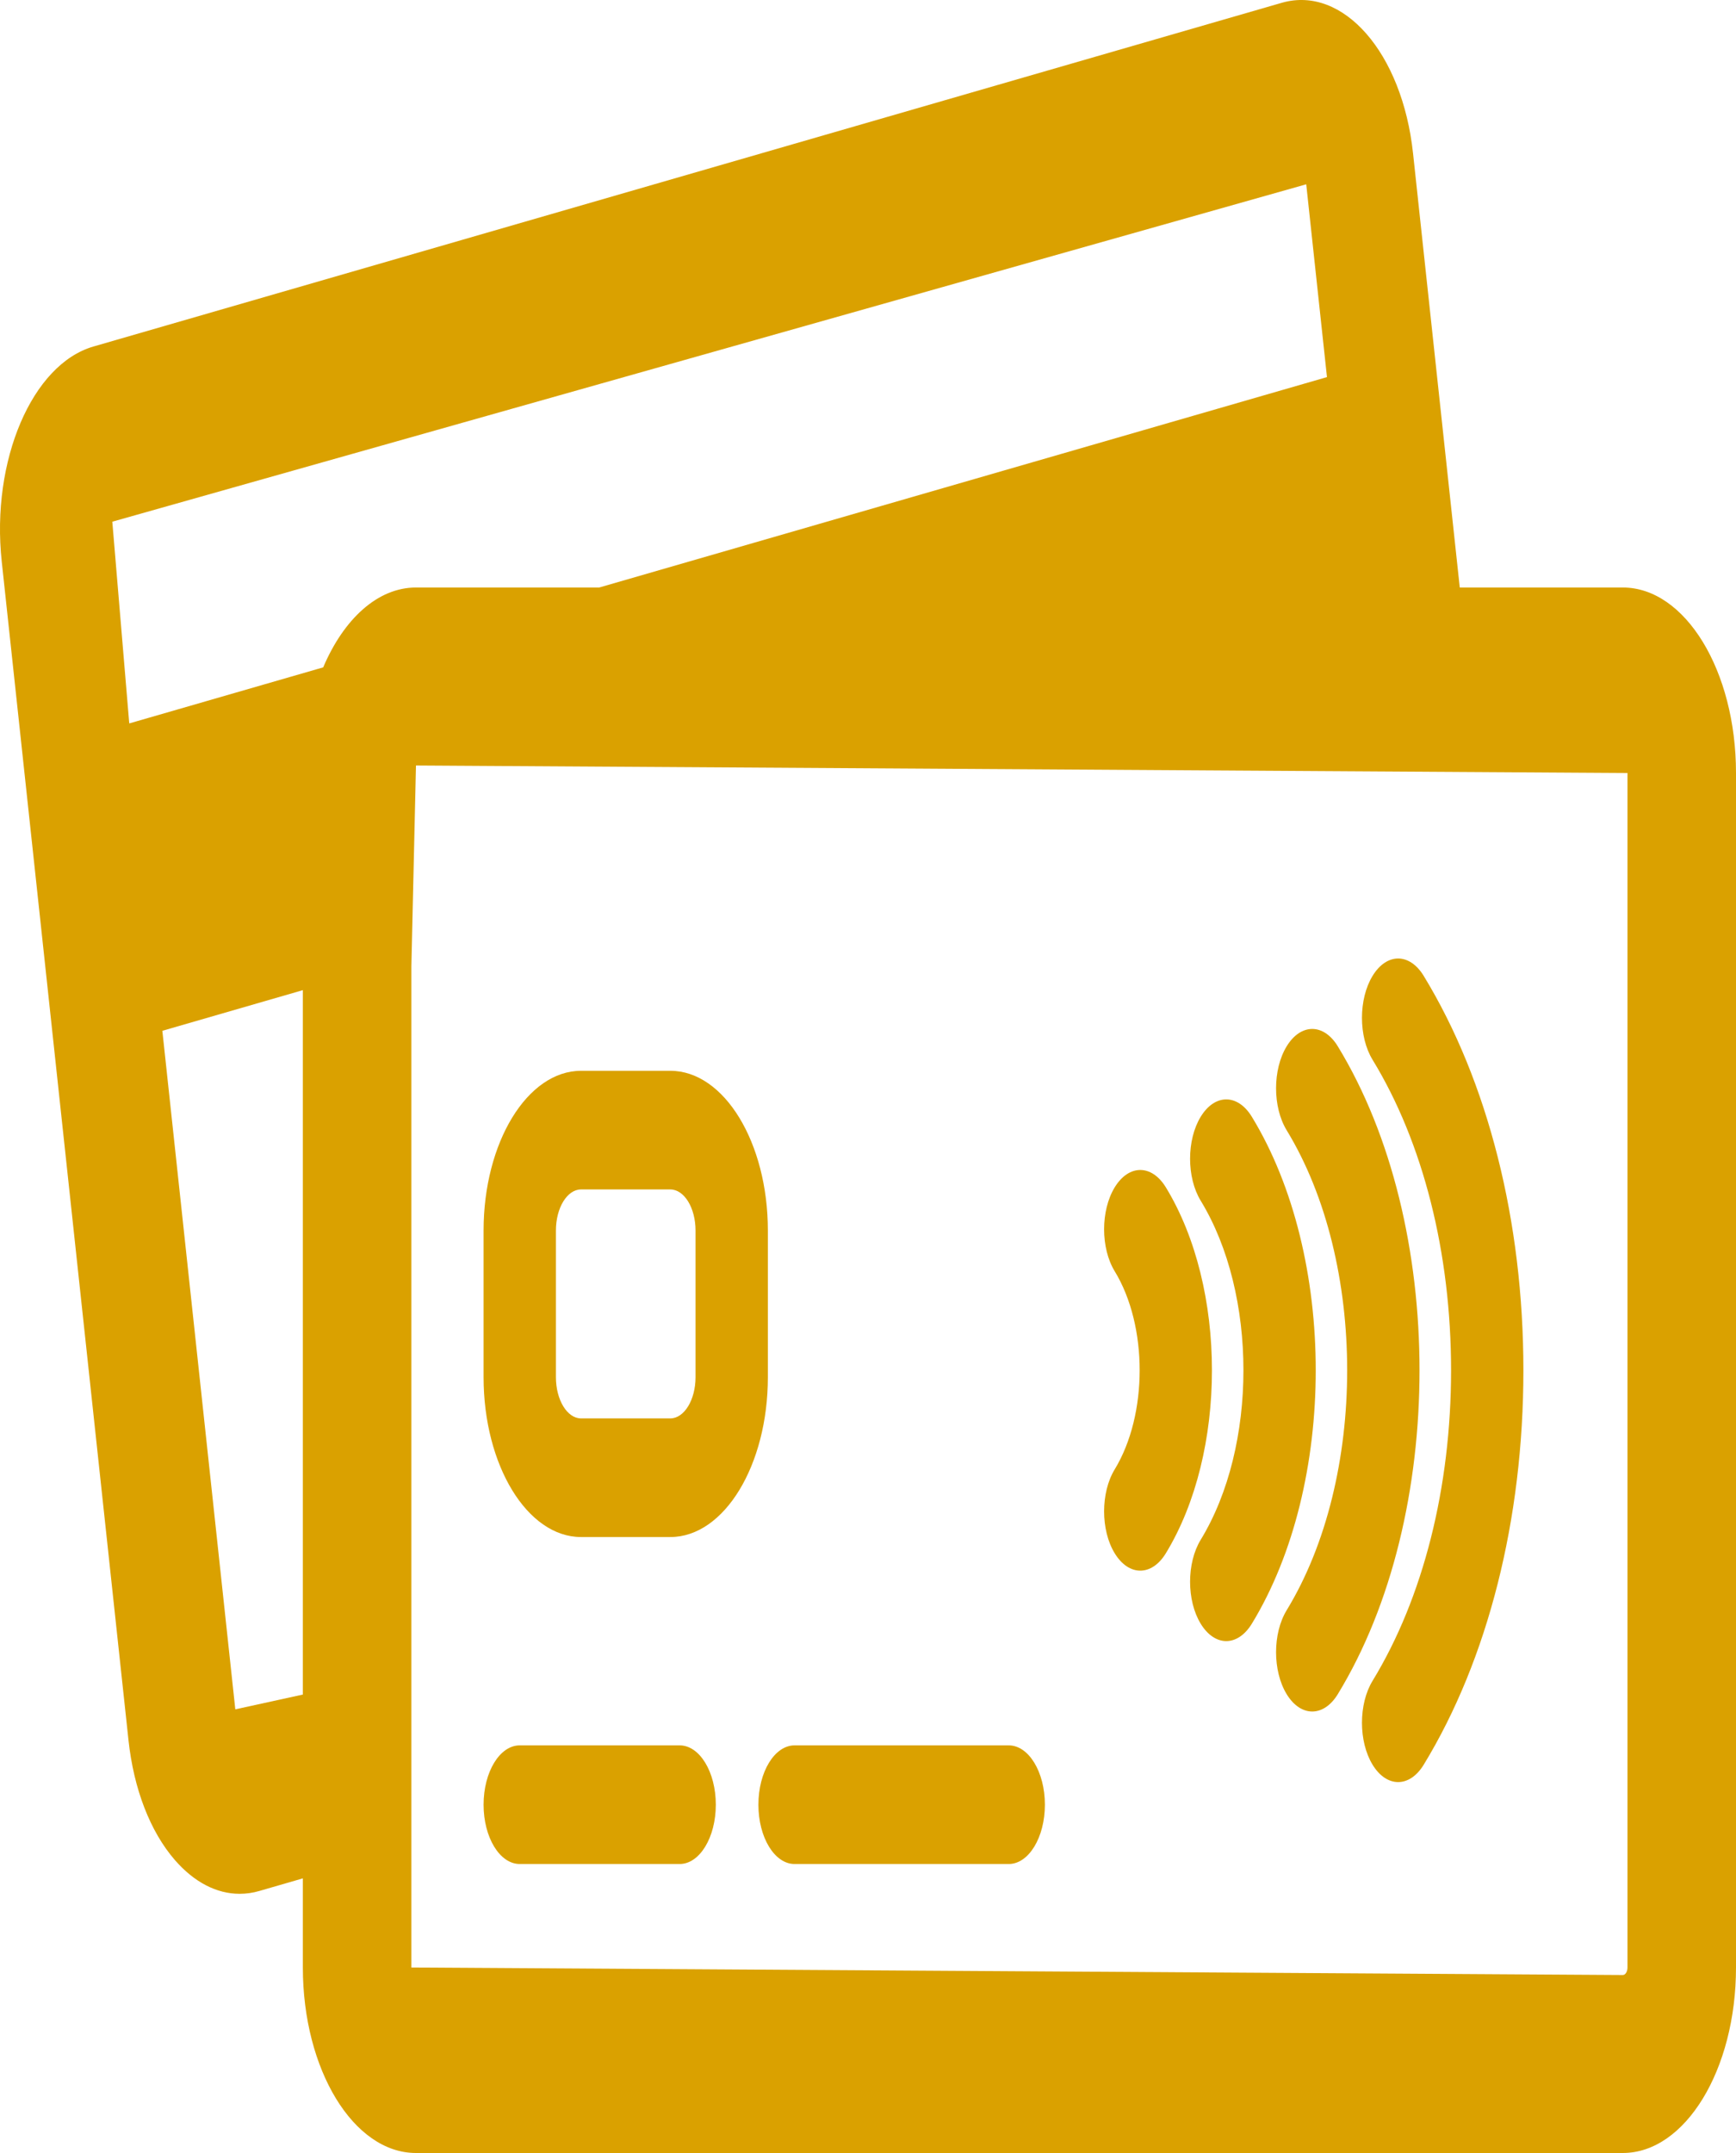 <svg width="75" height="93" viewBox="0 0 75 93" fill="none" xmlns="http://www.w3.org/2000/svg">
<path d="M70.11 25.378H63.066L61.048 6.629C60.584 2.275 58.023 -0.633 55.386 0.118L4.037 14.968C1.385 15.733 -0.395 19.903 0.075 24.257L5.551 75.167C5.777 77.274 6.488 79.116 7.556 80.347C8.39 81.303 9.357 81.804 10.352 81.804C10.639 81.804 10.926 81.764 11.213 81.679L13.084 81.137V84.987C13.084 89.406 15.276 93 17.971 93H70.11C72.805 93 75 89.406 75 84.987V33.391C75 28.972 72.805 25.378 70.11 25.378ZM56.433 7.961L57.329 16.289L25.887 25.378H17.971C16.311 25.378 14.847 26.747 13.963 28.827L5.586 31.248L5.576 31.154L4.852 22.535L56.433 7.961ZM10.166 73.836L7.014 44.526L13.084 42.77V73.197L10.166 73.836ZM70.312 84.987C70.312 85.167 70.22 85.312 70.11 85.312L17.773 84.987V41.734L17.971 33.066L70.312 33.391V84.987V84.987Z" fill="#DAA100"/>
<path d="M25.101 66.393H28.962C31.285 66.393 33.174 63.295 33.174 59.487V53.155C33.174 49.352 31.285 46.254 28.962 46.254H25.101C22.781 46.254 20.892 49.352 20.892 53.155V59.487C20.892 63.295 22.781 66.393 25.101 66.393ZM24.017 53.155C24.017 52.174 24.503 51.379 25.101 51.379H28.962C29.56 51.379 30.049 52.174 30.049 53.155V59.487C30.049 60.468 29.56 61.268 28.962 61.268H25.101C24.503 61.268 24.017 60.468 24.017 59.487V53.155Z" fill="#DAA100"/>
<path d="M55.587 69.556C54.977 70.557 54.977 72.179 55.587 73.18C55.892 73.68 56.292 73.93 56.692 73.93C57.092 73.93 57.492 73.68 57.797 73.18C62.504 65.467 62.504 52.91 57.797 45.197C57.187 44.196 56.198 44.196 55.587 45.197C54.977 46.198 54.977 47.82 55.587 48.821C59.073 54.536 59.073 63.84 55.587 69.556Z" fill="#DAA100"/>
<path d="M51.873 66.513C51.262 67.514 51.262 69.136 51.873 70.137C52.178 70.637 52.578 70.888 52.978 70.888C53.377 70.888 53.777 70.637 54.083 70.137C57.764 64.101 57.764 54.276 54.083 48.24C53.472 47.239 52.483 47.239 51.873 48.24C51.262 49.241 51.262 50.863 51.873 51.864C54.336 55.903 54.336 62.474 51.873 66.513Z" fill="#DAA100"/>
<path d="M48.158 67.094C48.463 67.595 48.863 67.845 49.263 67.845C49.663 67.845 50.063 67.595 50.368 67.094C53.023 62.735 53.023 55.643 50.368 51.288C49.757 50.288 48.769 50.288 48.158 51.288C47.548 52.289 47.548 53.911 48.158 54.912C49.596 57.269 49.596 61.108 48.158 63.471C47.548 64.472 47.548 66.098 48.158 67.094Z" fill="#DAA100"/>
<path d="M62.69 59.191C62.69 64.251 61.487 69.016 59.299 72.604C58.688 73.605 58.688 75.227 59.299 76.228C59.604 76.728 60.004 76.978 60.404 76.978C60.803 76.978 61.203 76.728 61.508 76.228C64.286 71.673 65.815 65.622 65.815 59.191C65.815 52.755 64.286 46.709 61.508 42.154C60.898 41.153 59.909 41.153 59.299 42.154C58.688 43.155 58.688 44.777 59.299 45.778C61.487 49.361 62.69 54.126 62.69 59.191Z" fill="#DAA100"/>
<path d="M22.455 80.517H29.362C30.226 80.517 30.925 79.371 30.925 77.955C30.925 76.538 30.226 75.392 29.362 75.392H22.455C21.591 75.392 20.892 76.538 20.892 77.955C20.892 79.371 21.591 80.517 22.455 80.517Z" fill="#DAA100"/>
<path d="M34.328 80.517H43.579C44.443 80.517 45.142 79.371 45.142 77.955C45.142 76.538 44.443 75.392 43.579 75.392H34.328C33.464 75.392 32.765 76.538 32.765 77.955C32.765 79.371 33.464 80.517 34.328 80.517Z" fill="#DAA100"/>
</svg>
